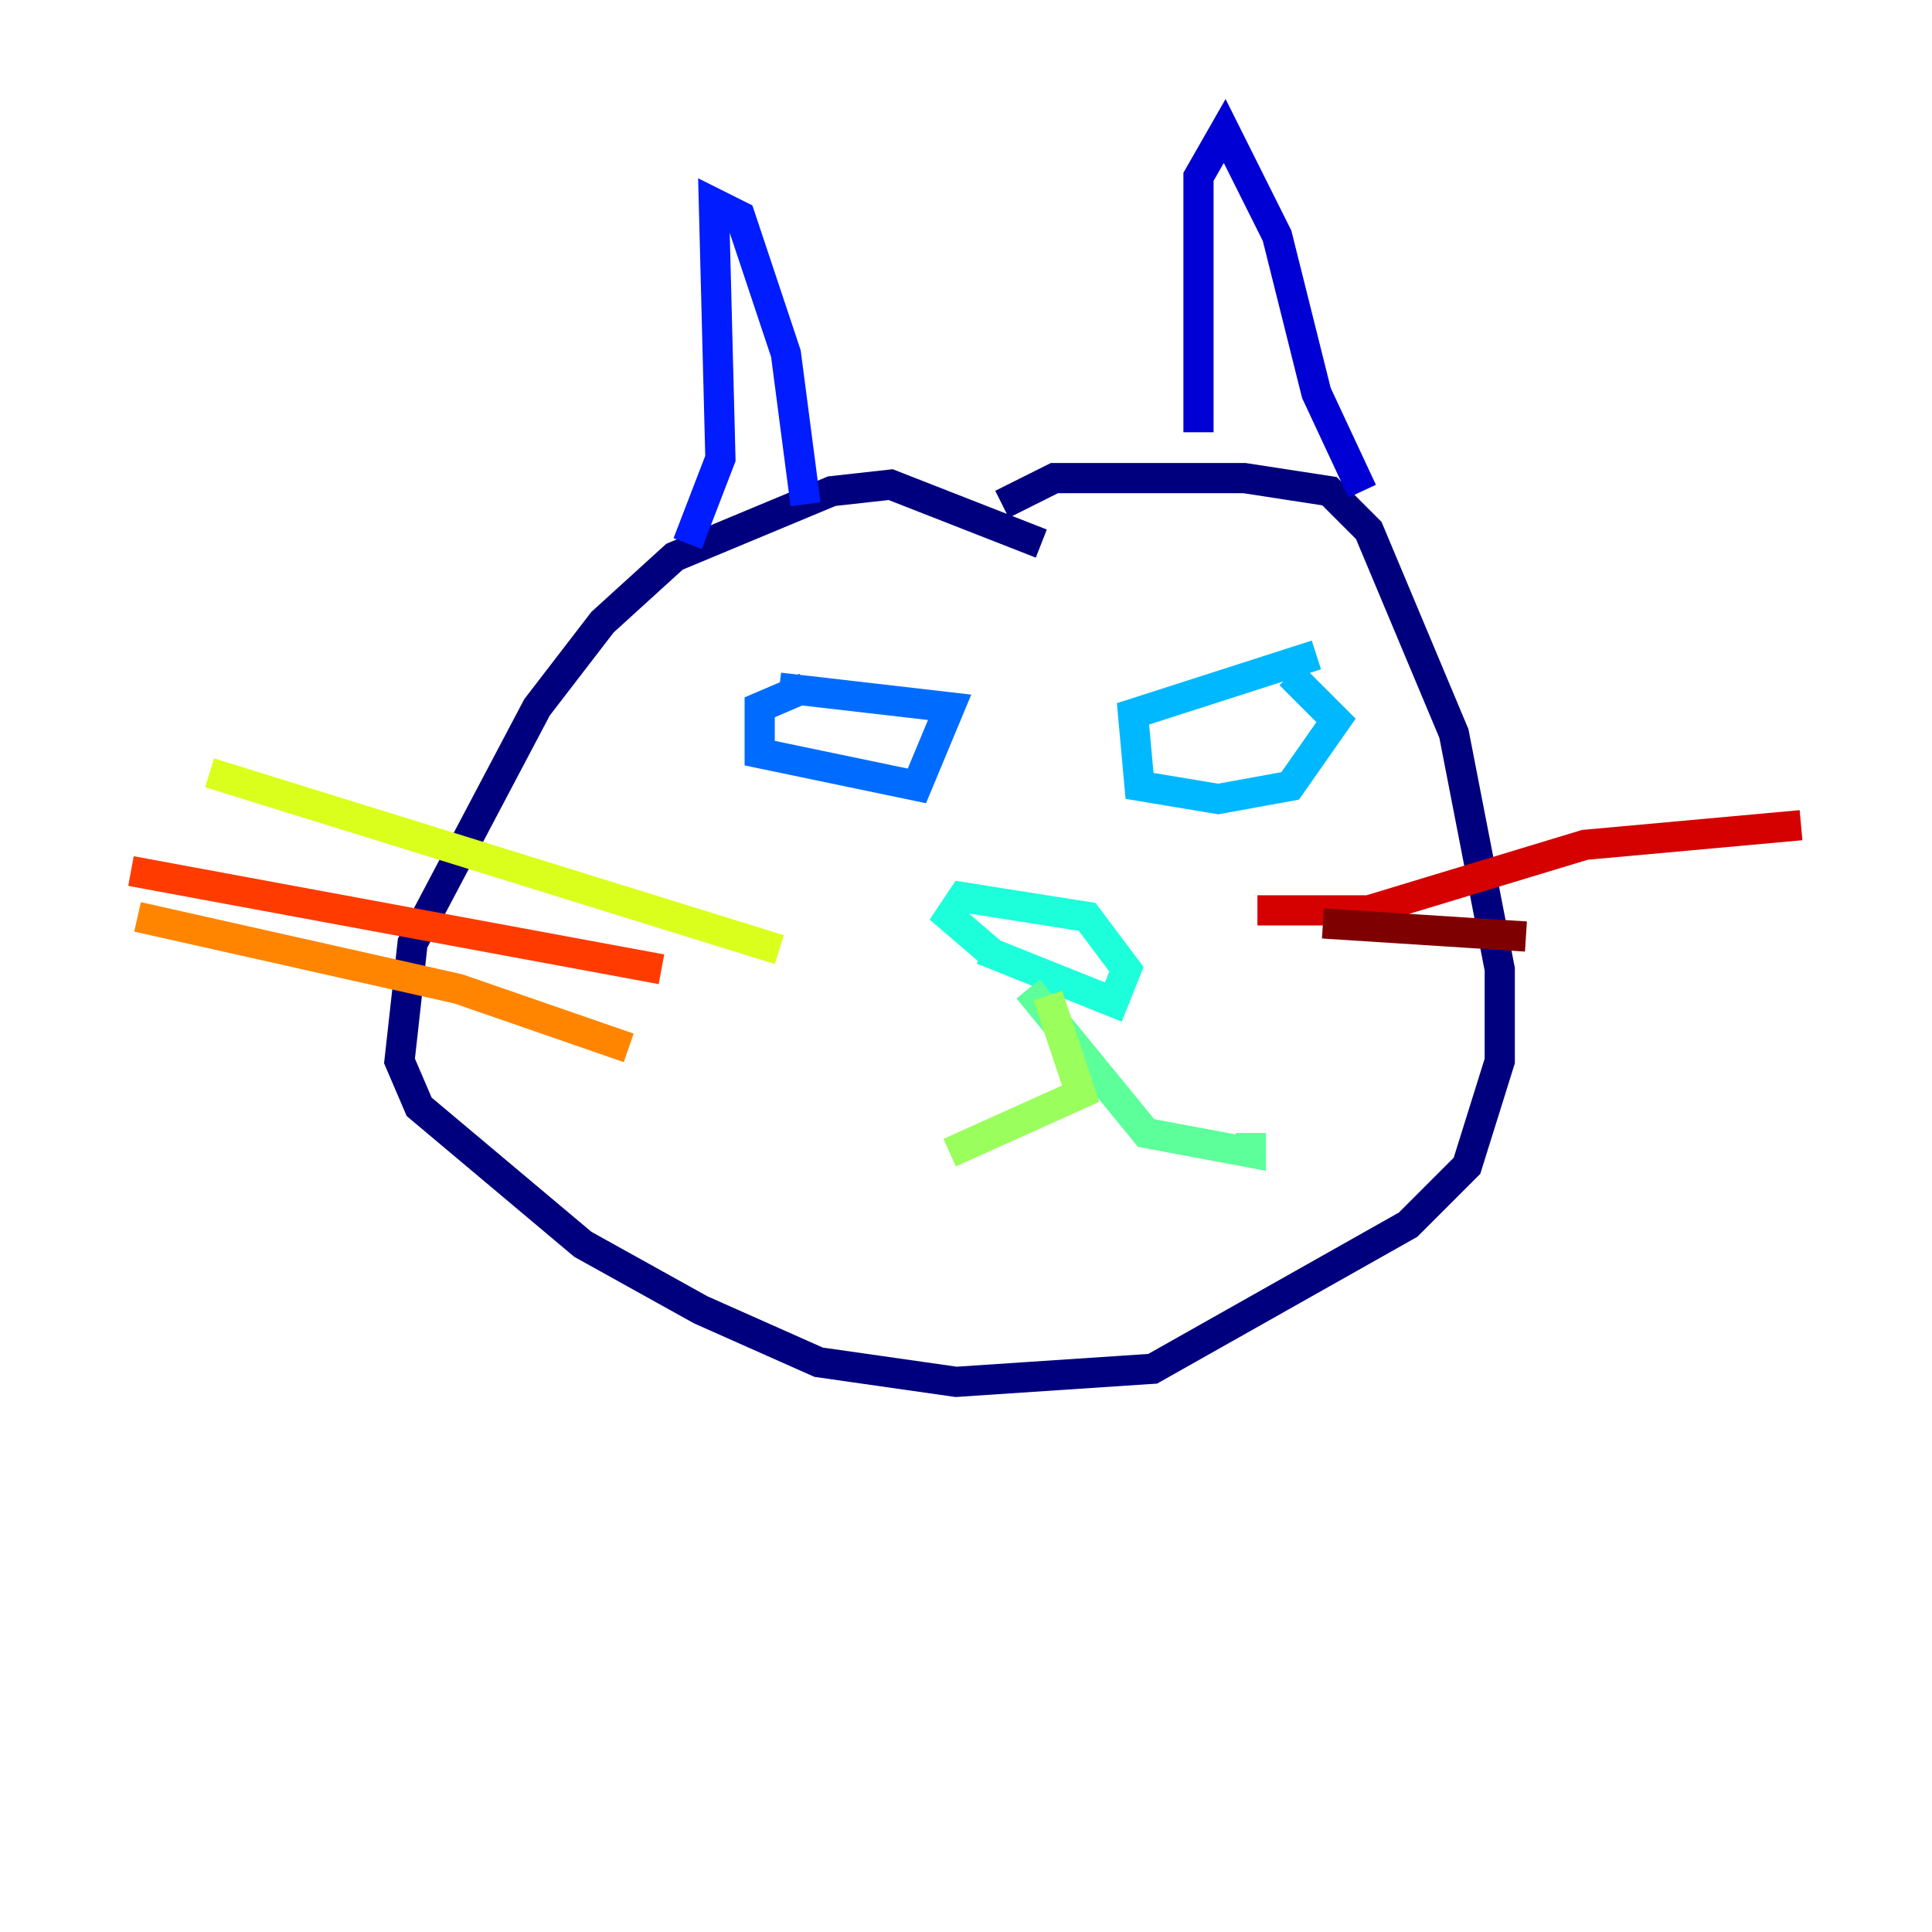 <?xml version="1.0" encoding="utf-8" ?>
<svg baseProfile="tiny" height="128" version="1.2" viewBox="0,0,128,128" width="128" xmlns="http://www.w3.org/2000/svg" xmlns:ev="http://www.w3.org/2001/xml-events" xmlns:xlink="http://www.w3.org/1999/xlink"><defs /><polyline fill="none" points="68.99,36.014 59.01,32.108 55.105,32.542 44.691,36.881 39.919,41.22 35.58,46.861 27.336,62.481 26.468,70.291 27.77,73.329 38.617,82.441 46.427,86.78 54.237,90.251 63.349,91.552 76.366,90.685 93.288,81.139 97.193,77.234 99.363,70.291 99.363,64.217 96.325,48.597 90.685,35.146 88.081,32.542 82.441,31.675 69.858,31.675 66.386,33.41" stroke="#00007f" stroke-width="2" /><polyline fill="none" points="79.403,28.637 79.403,11.715 81.139,8.678 84.61,15.62 87.214,26.034 90.251,32.542" stroke="#0000d5" stroke-width="2" /><polyline fill="none" points="53.37,33.41 52.068,23.43 49.031,14.319 47.295,13.451 47.729,30.373 45.559,36.014" stroke="#001cff" stroke-width="2" /><polyline fill="none" points="53.37,45.559 50.332,46.861 50.332,49.898 60.746,52.068 62.915,46.861 51.634,45.559" stroke="#006cff" stroke-width="2" /><polyline fill="none" points="87.214,43.39 75.064,47.295 75.498,52.068 80.705,52.936 85.478,52.068 88.515,47.729 85.478,44.691" stroke="#00b8ff" stroke-width="2" /><polyline fill="none" points="65.085,62.915 73.763,66.386 74.63,64.217 72.027,60.746 63.783,59.444 62.915,60.746 65.953,63.349" stroke="#1cffda" stroke-width="2" /><polyline fill="none" points="68.122,65.519 75.932,75.064 82.875,76.366 82.875,75.064" stroke="#5cff9a" stroke-width="2" /><polyline fill="none" points="69.424,65.953 71.593,72.461 62.915,76.366" stroke="#9aff5c" stroke-width="2" /><polyline fill="none" points="51.634,62.915 13.885,51.2" stroke="#daff1c" stroke-width="2" /><polyline fill="none" points="37.315,59.444 37.315,59.444" stroke="#ffcb00" stroke-width="2" /><polyline fill="none" points="41.654,69.424 30.373,65.519 9.112,60.746" stroke="#ff8500" stroke-width="2" /><polyline fill="none" points="43.824,64.217 8.678,57.709" stroke="#ff3b00" stroke-width="2" /><polyline fill="none" points="83.308,60.312 90.685,60.312 105.003,55.973 119.322,54.671" stroke="#d50000" stroke-width="2" /><polyline fill="none" points="87.647,61.18 101.098,62.047" stroke="#7f0000" stroke-width="2" /></svg>